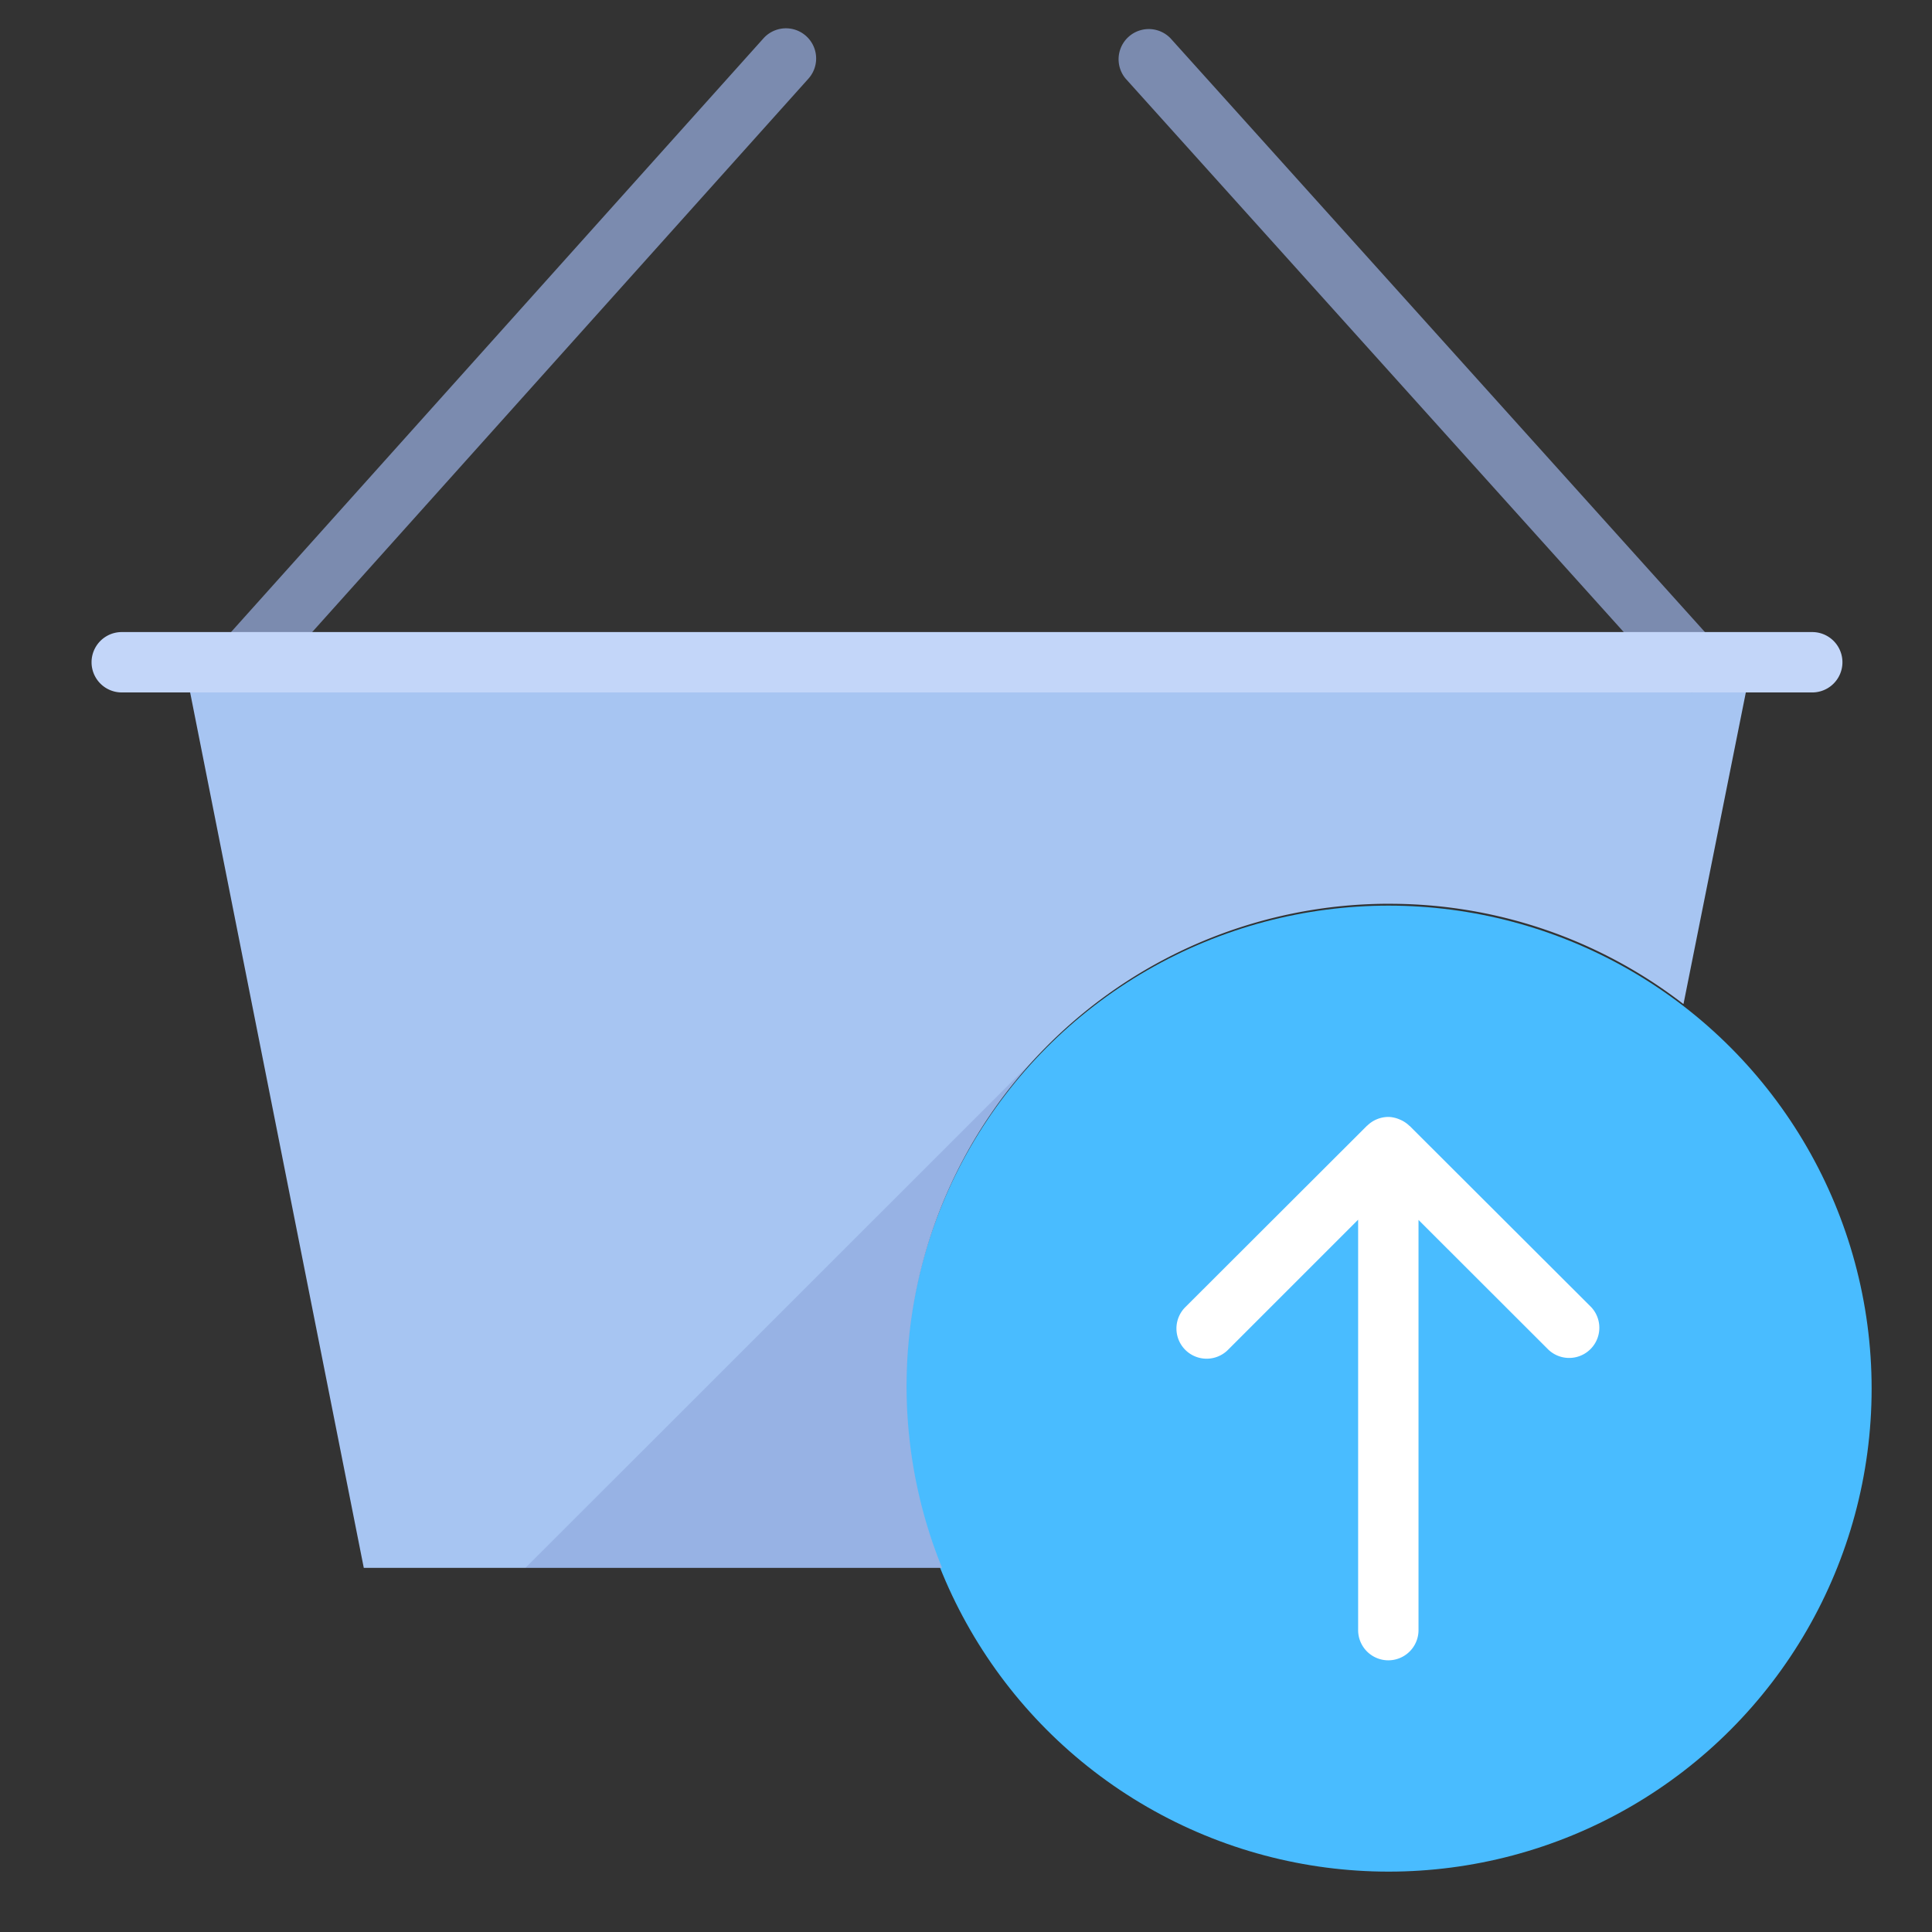 <svg xmlns="http://www.w3.org/2000/svg" viewBox="0 0 64 64" aria-labelledby="title"
aria-describedby="desc" role="img" xmlns:xlink="http://www.w3.org/1999/xlink">
  <rect x="0" y="0" width="64" height="64" fill="#333333" stroke="none"/>
  <title>Add to Basket</title>
  <desc>A flat styled icon from Orion Icon Library.</desc>
  <circle data-name="layer5"
  cx="46" cy="46" r="16" fill="#49bcff"></circle>
  <path data-name="layer4" d="M52.71 43.3l-6.011-6h-.005a.993.993 0 0 0-.319-.212 1.011 1.011 0 0 0-.366-.088h-.017a1.006 1.006 0 0 0-.382.077.994.994 0 0 0-.319.212h-.005l-6.009 6a1 1 0 1 0 1.413 1.415l4.3-4.3V54a1 1 0 0 0 2 0V40.412l4.305 4.3A1 1 0 0 0 52.71 43.3z"
  fill="#fff"></path>
  <path data-name="layer3" d="M46.033 29.939a15.906 15.906 0 0 1 9.728 3.318l.009-.008 2.263-11.311H6.1l5.951 30h19.155a15.987 15.987 0 0 1 14.828-22z"
  fill="#a7c5f2"></path>
  <path data-name="layer2" d="M8.1 22.938a1 1 0 0 1-.744-1.668l17.935-20a1 1 0 0 1 1.489 1.336l-17.934 20a1 1 0 0 1-.746.332zm47.933 0a.993.993 0 0 1-.743-.331l-18-20a1 1 0 0 1 1.486-1.337l18 20a1 1 0 0 1-.743 1.669z"
  fill="#7b8baf"></path>
  <path data-name="layer1" d="M60.033 22.938h-56a1 1 0 0 1 0-2h56a1 1 0 0 1 0 2z"
  fill="#c3d6f9"></path>
  <path data-name="opacity" d="M31.2 51.939h.006a15.976 15.976 0 0 1 3.515-17.31l-17.316 17.31z"
  fill="#000064" opacity=".1"></path>
</svg>